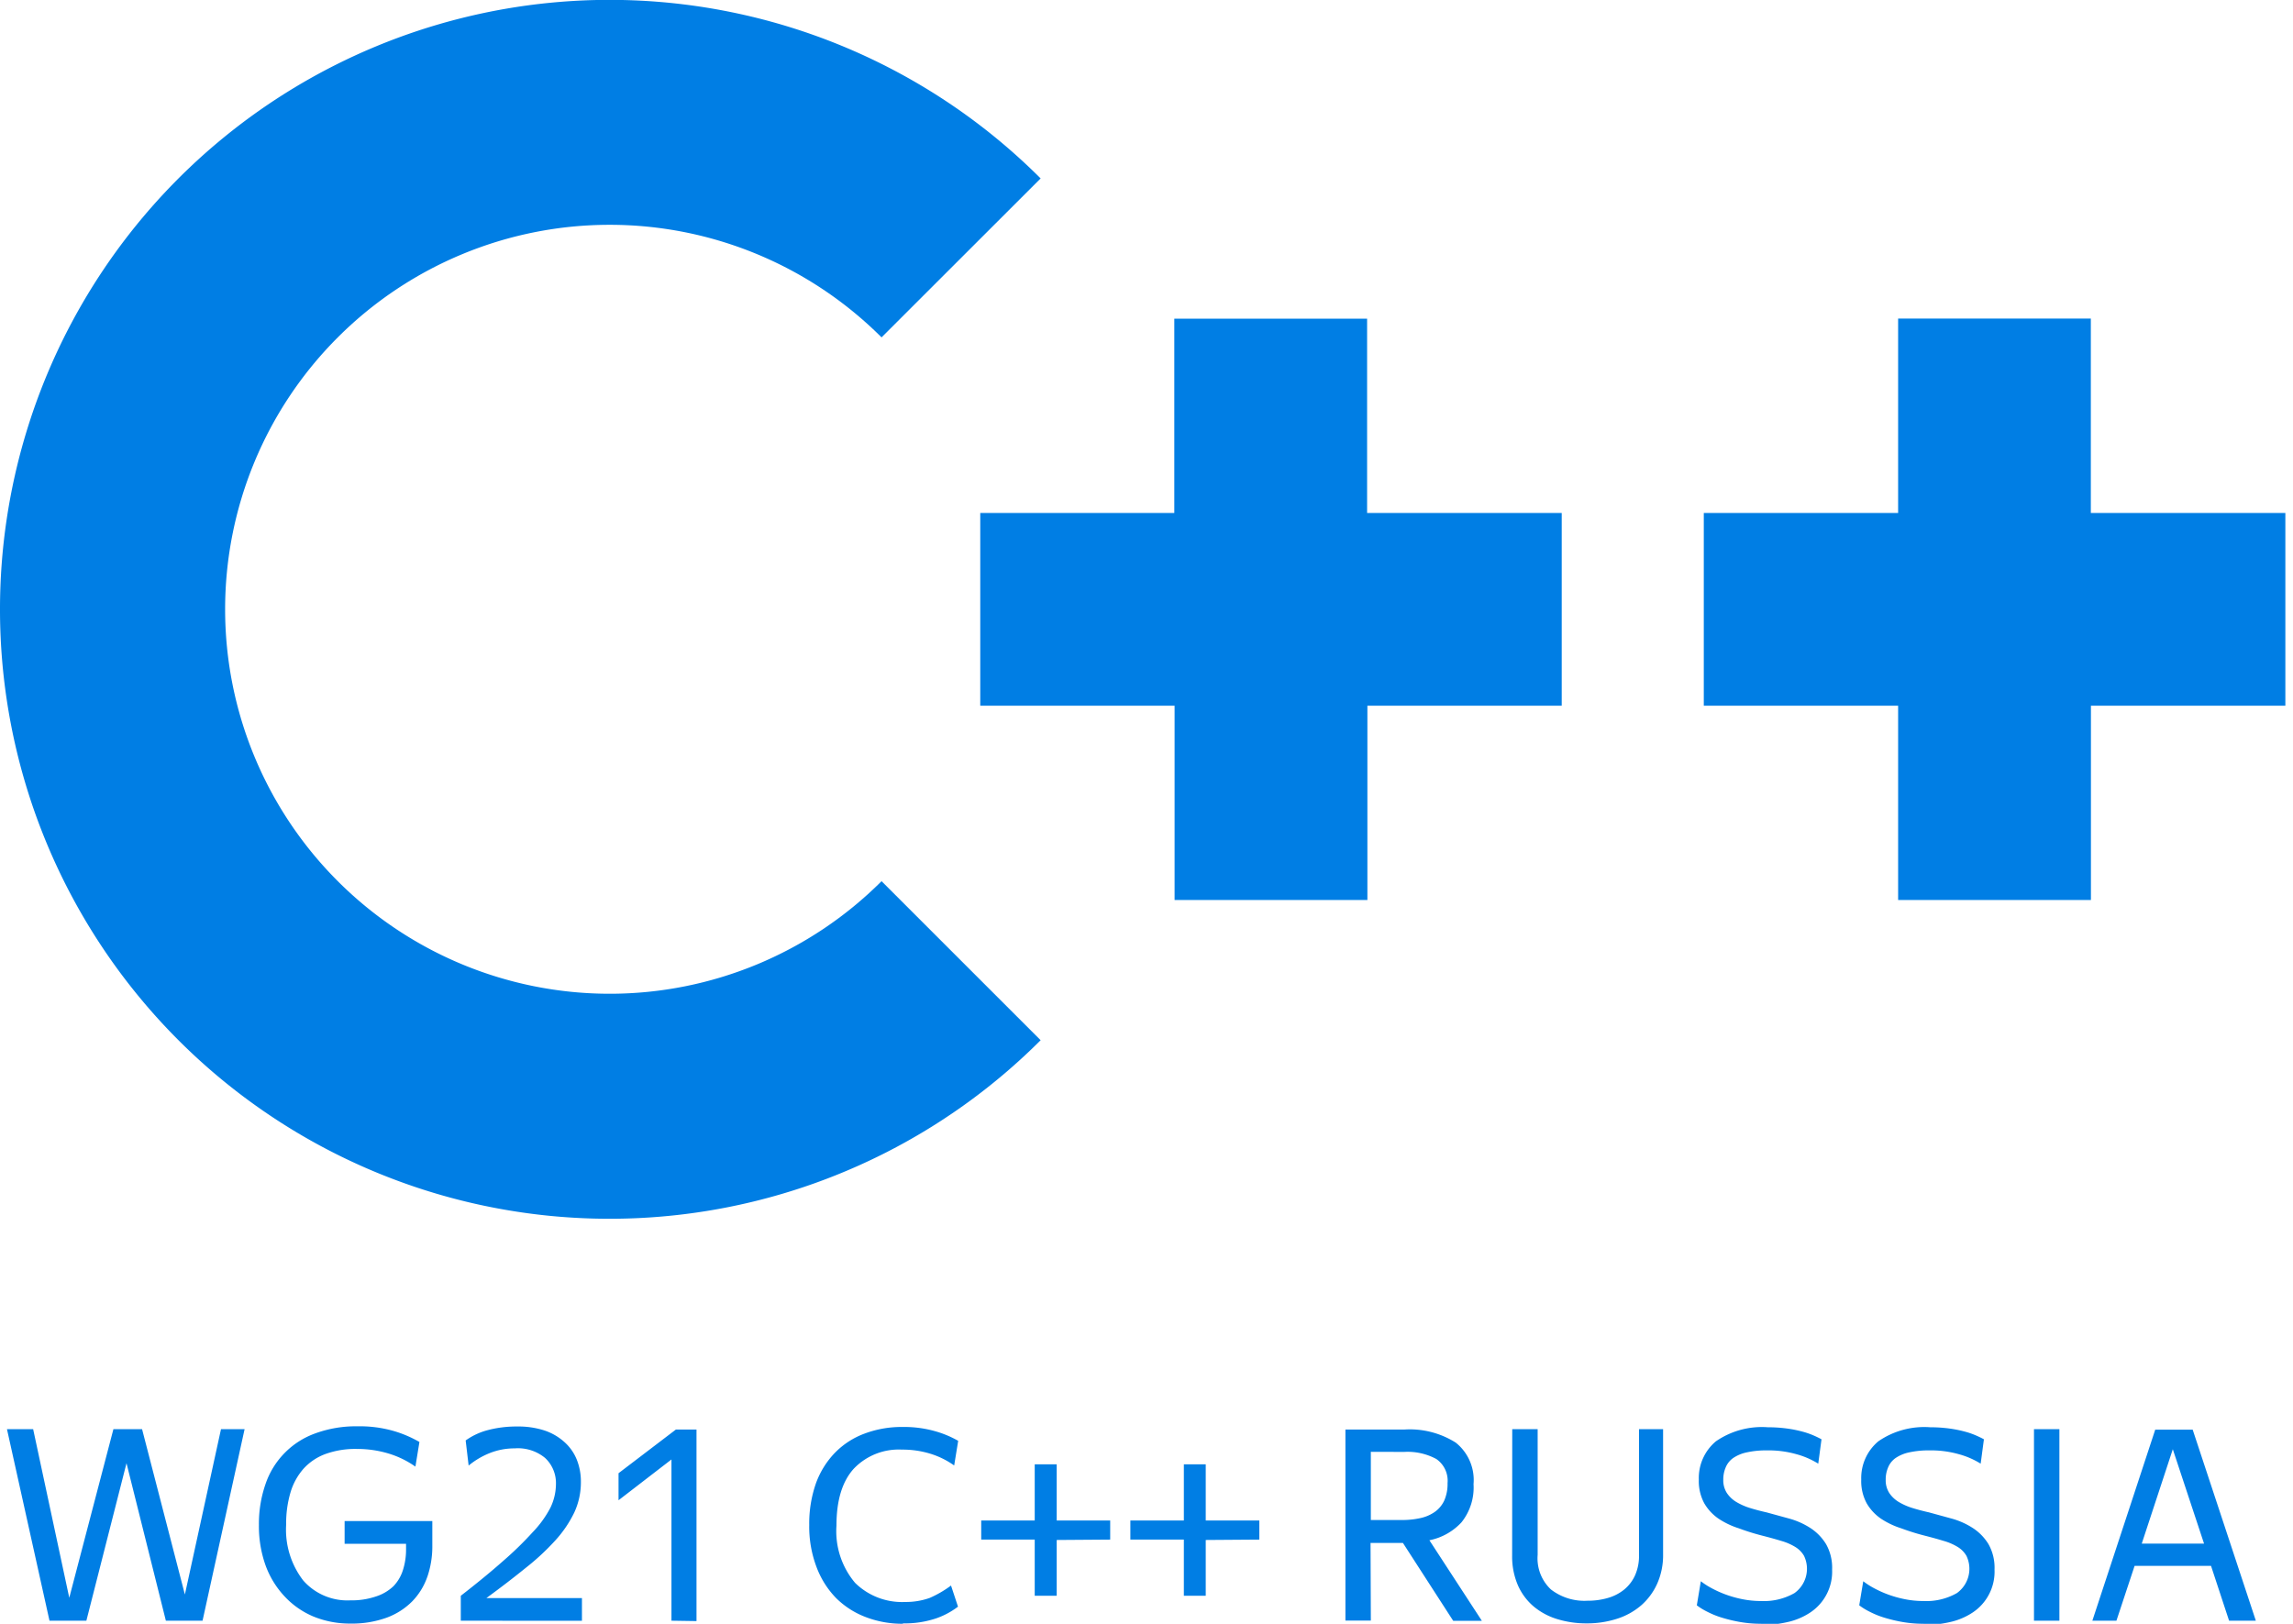 <svg xmlns="http://www.w3.org/2000/svg" viewBox="0 0 240 170"><defs><style>.a{fill:#007ee4}</style></defs><title>logo-en</title><path class="a" d="M0 63.79a63.8 63.8 0 0 1 108.92-45.11L92.27 35.32a40.25 40.25 0 1 0 0 56.93l16.65 16.65A63.8 63.8 0 0 1 0 63.79z"/><path class="a" d="M143.09 33.36h-20.18V53.7H102.6v20.18h20.34v20.34h20.18V73.88h20.34V53.7h-20.37zM239.2 53.7h-20.36V33.35h-20.17V53.7h-20.34v20.18h20.34v20.34h20.18V73.88h20.35zM.73 149.62h2.74l3.78 17.65 4.62-17.65h3l4.48 17.31 3.78-17.31h2.47l-4.4 20.05h-3.84l-4.12-16.49-4.2 16.49H5.18zm44 15.44a6.91 6.91 0 0 1-1.58 2.58 7.32 7.32 0 0 1-2.67 1.71 10.62 10.62 0 0 1-3.79.62 10 10 0 0 1-3.89-.74 8.72 8.72 0 0 1-3-2.09 9.45 9.45 0 0 1-2-3.25 12.16 12.16 0 0 1-.7-4.23 12.64 12.64 0 0 1 .67-4.23 8.54 8.54 0 0 1 5.23-5.37 12.38 12.38 0 0 1 4.45-.74 12.75 12.75 0 0 1 3.79.5 12.32 12.32 0 0 1 2.66 1.14l-.42 2.58a9.74 9.74 0 0 0-2.81-1.37 11.28 11.28 0 0 0-3.32-.48 9.19 9.19 0 0 0-3.29.53 5.8 5.8 0 0 0-2.3 1.55 6.57 6.57 0 0 0-1.36 2.49 11.47 11.47 0 0 0-.45 3.35 8.73 8.73 0 0 0 1.78 5.84 6.15 6.15 0 0 0 4.94 2.09 7.9 7.9 0 0 0 2.69-.41 4.78 4.78 0 0 0 1.82-1.07 4.29 4.29 0 0 0 1-1.71 7 7 0 0 0 .32-2.17v-.56h-6.43v-2.38h9.18v2.58a9.8 9.8 0 0 1-.52 3.25m3.5 4.6v-2.61q2.58-2 4.44-3.65a35.7 35.7 0 0 0 3.08-3 11.1 11.1 0 0 0 1.85-2.55 5.76 5.76 0 0 0 .59-2.53 3.59 3.59 0 0 0-1.14-2.7 4.46 4.46 0 0 0-3.18-1 7 7 0 0 0-2.63.5 8.34 8.34 0 0 0-2.19 1.3l-.31-2.63a7 7 0 0 1 2.31-1.08 11.75 11.75 0 0 1 3.09-.38 8.85 8.85 0 0 1 2.86.42 5.9 5.9 0 0 1 2.1 1.23 4.92 4.92 0 0 1 1.27 1.82 6.18 6.18 0 0 1 .43 2.35 7.55 7.55 0 0 1-.69 3.18 12.25 12.25 0 0 1-2 2.94 25.33 25.33 0 0 1-3.11 2.88q-1.82 1.48-4.09 3.14h10v2.38zm22.05 0v-16.88l-5.54 4.27v-2.83l6-4.57h2.16v20.05zm24.22.32a10.62 10.62 0 0 1-3.89-.7 8.85 8.85 0 0 1-3.11-2 9.31 9.31 0 0 1-2.06-3.3 11.9 11.9 0 0 1-.74-4.33 12.74 12.74 0 0 1 .69-4.34 9 9 0 0 1 2-3.23 8.41 8.41 0 0 1 3.08-2 11 11 0 0 1 4-.7 11.8 11.8 0 0 1 3.43.45 10.69 10.69 0 0 1 2.39 1l-.42 2.58a8.67 8.67 0 0 0-2.46-1.22 9.8 9.8 0 0 0-3-.44 6.5 6.5 0 0 0-5.05 2q-1.81 2-1.81 5.95a8.39 8.39 0 0 0 1.95 6 7 7 0 0 0 5.22 2 7.48 7.48 0 0 0 2.58-.42 11.41 11.41 0 0 0 2.24-1.3l.73 2.21a8.18 8.18 0 0 1-2.27 1.22 10.27 10.27 0 0 1-3.49.53m16.09-8.73v5.84h-2.3v-5.88h-5.6v-2h5.6v-5.88h2.3v5.88h5.6v2zm15.6 0v5.84h-2.29v-5.88h-5.6v-2h5.6v-5.88h2.29v5.88h5.61v2zm17.28-9.23v7.14h3.25a8.77 8.77 0 0 0 1.93-.2 4.12 4.12 0 0 0 1.5-.64 3 3 0 0 0 1-1.19 4.28 4.28 0 0 0 .35-1.83 2.76 2.76 0 0 0-1.18-2.53 6.32 6.32 0 0 0-3.36-.74zm0 17.67h-2.66v-20h6.13a9 9 0 0 1 5.42 1.37 5 5 0 0 1 1.86 4.34 5.83 5.83 0 0 1-1.26 4 6.23 6.23 0 0 1-3.36 1.88l5.49 8.43h-3l-5.26-8.15h-3.39zm14.8-20.04h2.66v13.17a4.46 4.46 0 0 0 1.39 3.61 5.73 5.73 0 0 0 3.82 1.18 7.49 7.49 0 0 0 2.14-.29 4.8 4.8 0 0 0 1.72-.89 4.12 4.12 0 0 0 1.13-1.49 5 5 0 0 0 .41-2.1v-13.19h2.52v13.1a7.33 7.33 0 0 1-.62 3.08 6.62 6.62 0 0 1-1.68 2.27 7.21 7.21 0 0 1-2.53 1.4 10.17 10.17 0 0 1-3.15.48 10.32 10.32 0 0 1-3.11-.45 7 7 0 0 1-2.48-1.34 6.15 6.15 0 0 1-1.64-2.23 7.59 7.59 0 0 1-.59-3.09zm26.05 20.37a12.64 12.64 0 0 1-2.18-.18 15.86 15.86 0 0 1-1.9-.45 9.19 9.19 0 0 1-1.54-.62 6.72 6.72 0 0 1-1.11-.68l.42-2.52a7.91 7.91 0 0 0 1.08.7 11.45 11.45 0 0 0 1.47.67 11.58 11.58 0 0 0 1.76.5 9.81 9.81 0 0 0 2 .2 6.44 6.44 0 0 0 3.49-.83 3.13 3.13 0 0 0 1-3.9 2.64 2.64 0 0 0-.9-.92 5.86 5.86 0 0 0-1.47-.64q-.88-.27-2.06-.57A23.4 23.4 0 0 1 182 160a8.39 8.39 0 0 1-2.11-1 5 5 0 0 1-1.51-1.62 4.87 4.87 0 0 1-.57-2.49 5 5 0 0 1 1.79-4 8.45 8.45 0 0 1 5.43-1.47 14.8 14.8 0 0 1 2 .13 12.82 12.82 0 0 1 1.57.31 8.36 8.36 0 0 1 1.18.4q.51.22.87.42l-.34 2.55a8.62 8.62 0 0 0-2.32-1 10.67 10.67 0 0 0-3-.39 9.58 9.58 0 0 0-2.17.21 4 4 0 0 0-1.43.6 2.26 2.26 0 0 0-.78 1 3.18 3.18 0 0 0-.24 1.26 2.45 2.45 0 0 0 .38 1.4 3.14 3.14 0 0 0 1 .94 6.58 6.58 0 0 0 1.44.63q.81.25 1.71.45l2.41.66a8 8 0 0 1 2.21 1 5.31 5.31 0 0 1 1.61 1.67 5 5 0 0 1 .63 2.65 5.13 5.13 0 0 1-2.3 4.51 7 7 0 0 1-2.39 1 12.71 12.71 0 0 1-2.81.31m17.07-.14a12.64 12.64 0 0 1-2.18-.18 15.86 15.86 0 0 1-1.9-.45 9.19 9.19 0 0 1-1.54-.62 6.72 6.72 0 0 1-1.11-.68l.42-2.52a7.91 7.91 0 0 0 1.08.7 11.45 11.45 0 0 0 1.47.67 11.58 11.58 0 0 0 1.76.5 9.81 9.81 0 0 0 2 .2 6.44 6.44 0 0 0 3.49-.83 3.13 3.13 0 0 0 1-3.9 2.64 2.64 0 0 0-.9-.92 5.86 5.86 0 0 0-1.47-.64q-.88-.27-2.06-.57A23.4 23.4 0 0 1 199 160a8.39 8.39 0 0 1-2.11-1 5 5 0 0 1-1.51-1.62 4.87 4.87 0 0 1-.57-2.49 5 5 0 0 1 1.79-4 8.45 8.45 0 0 1 5.43-1.47 14.8 14.8 0 0 1 2 .13 12.82 12.82 0 0 1 1.57.31 8.36 8.36 0 0 1 1.18.4q.51.22.87.42l-.34 2.55a8.62 8.62 0 0 0-2.32-1 10.67 10.67 0 0 0-3-.39 9.58 9.58 0 0 0-2.17.21 4 4 0 0 0-1.43.6 2.26 2.26 0 0 0-.78 1 3.18 3.18 0 0 0-.24 1.26 2.45 2.45 0 0 0 .38 1.4 3.14 3.14 0 0 0 1 .94 6.58 6.58 0 0 0 1.44.63q.81.25 1.71.45l2.41.66a8 8 0 0 1 2.21 1 5.31 5.31 0 0 1 1.61 1.67 5 5 0 0 1 .63 2.65 5.13 5.13 0 0 1-2.3 4.51 7 7 0 0 1-2.39 1 12.71 12.71 0 0 1-2.81.31m11.63-.46h2.66v-20.05h-2.66zm14.53-17.95l-3.25 9.88h6.52zm4 12.21h-8l-1.9 5.74H219l6.58-20h3.92l6.61 20h-2.8z"/></svg>
